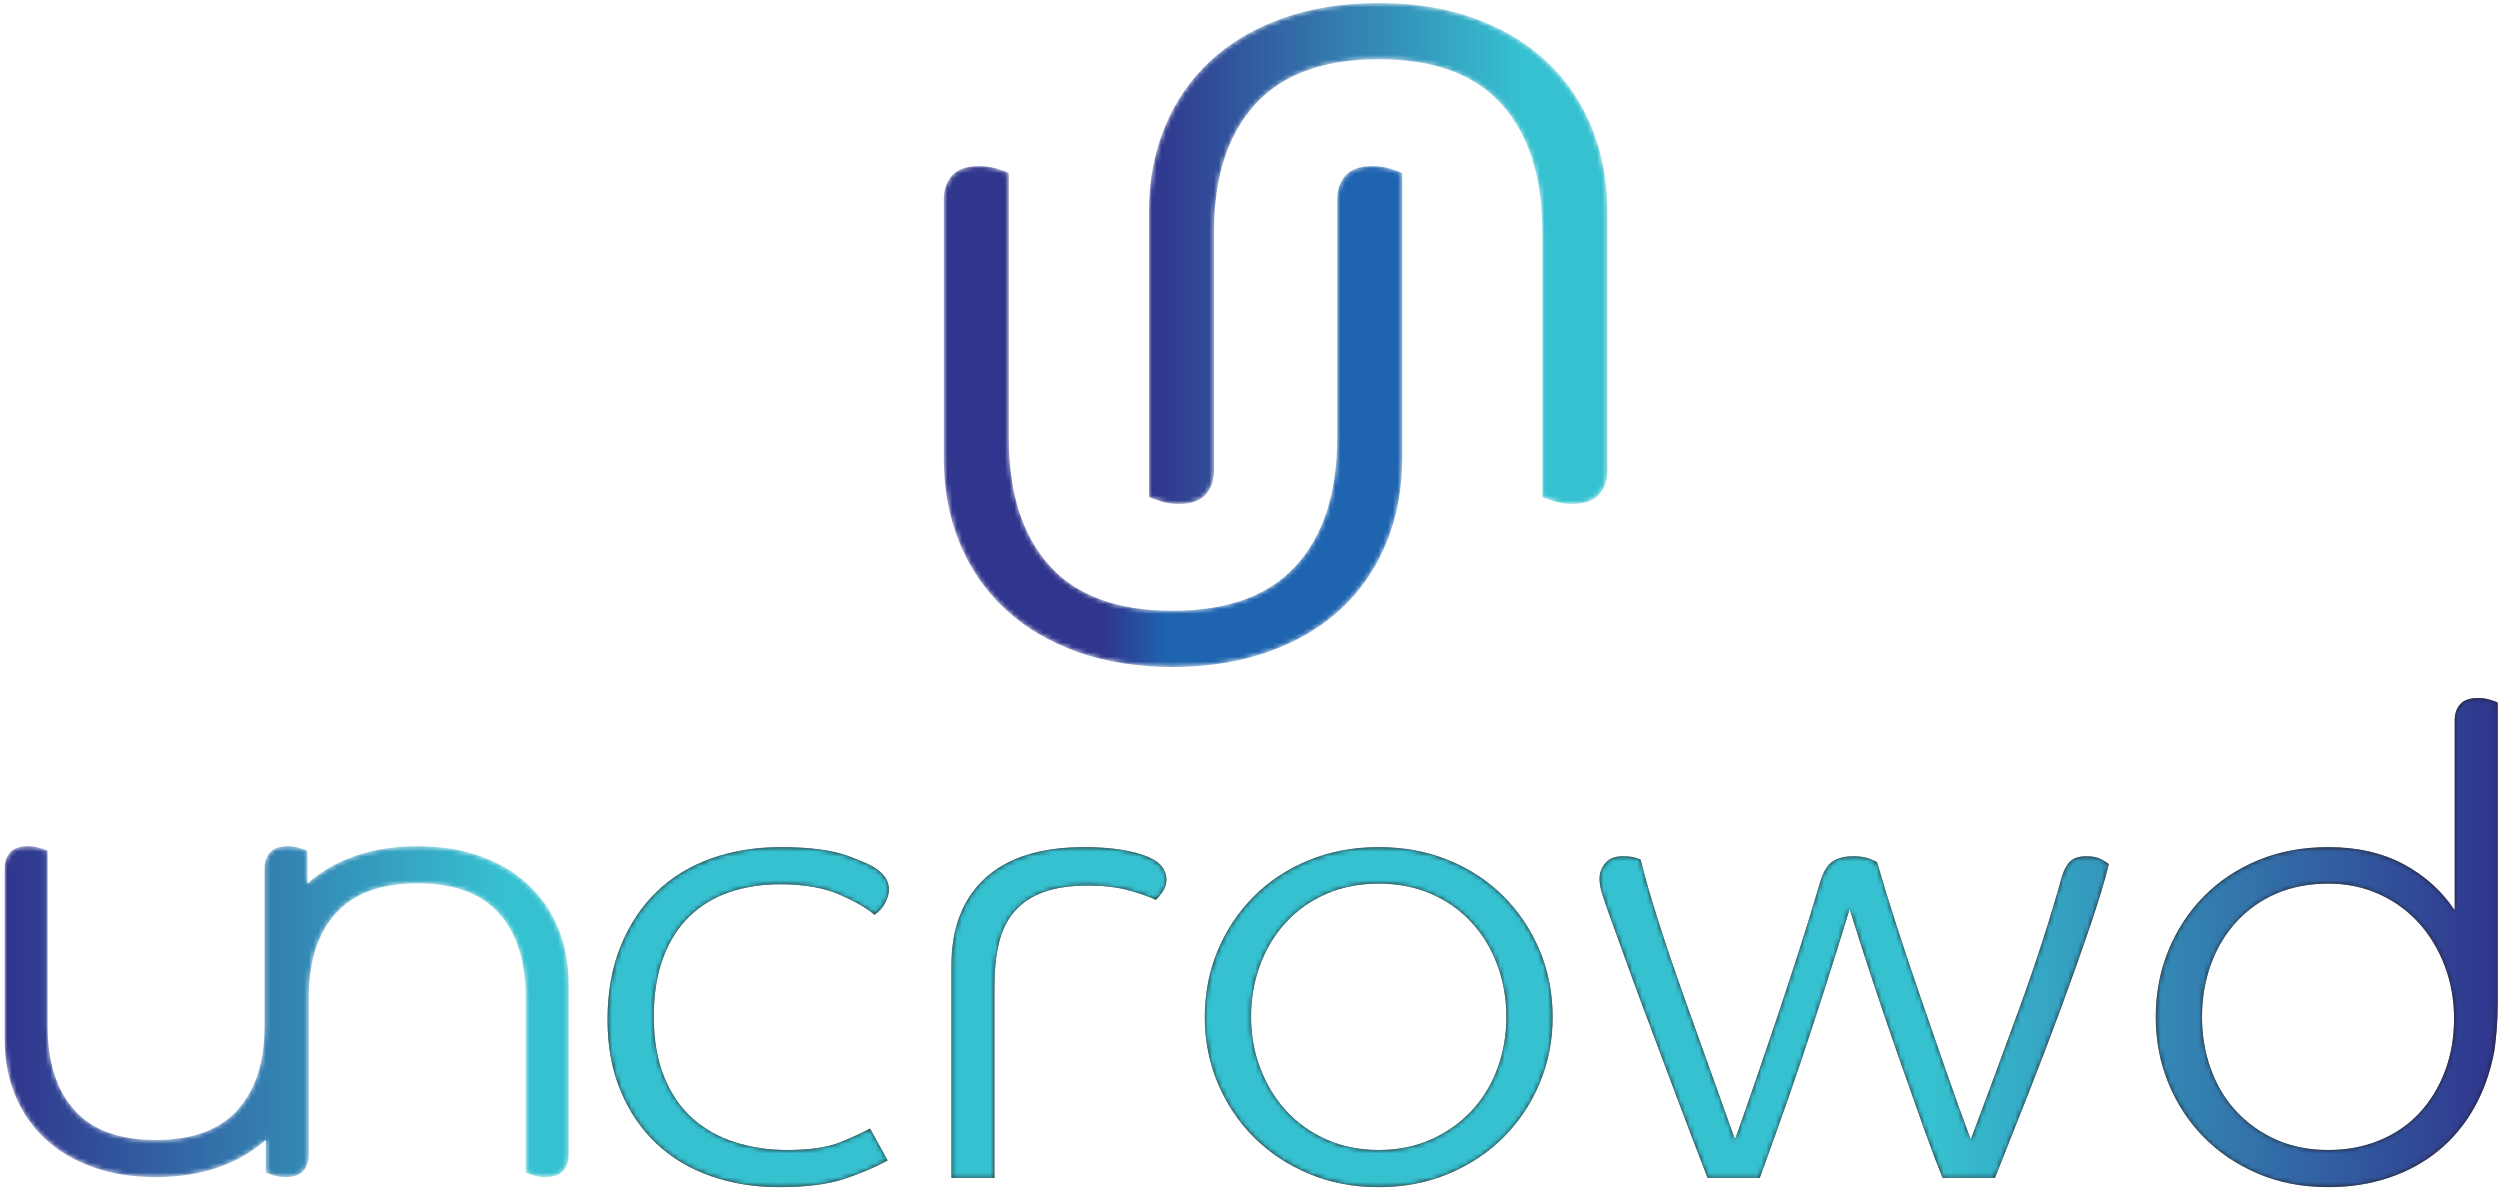 <?xml version="1.0" encoding="UTF-8"?>
<svg width="522px" height="248px" viewBox="0 0 522 248" version="1.1" xmlns="http://www.w3.org/2000/svg" xmlns:xlink="http://www.w3.org/1999/xlink">
    <!-- Generator: Sketch 56.3 (81716) - https://sketch.com -->
    <title>Uncrowd_logo_fullcolor</title>
    <desc>Created with Sketch.</desc>
    <defs>
        <path d="M84.619,105.035 C83.451,103.723 82.867,102.043 82.867,99.987 L82.867,99.987 L82.867,50.168 C82.867,38.773 80.016,29.917 74.323,23.608 L74.323,23.608 C68.629,17.293 60.013,14.139 48.488,14.139 L48.488,14.139 C36.957,14.139 28.379,17.293 22.755,23.608 L22.755,23.608 C17.125,29.917 14.315,38.773 14.315,50.168 L14.315,50.168 L14.315,105.544 C13.763,105.819 12.904,106.128 11.739,106.472 L11.739,106.472 C10.573,106.813 9.373,106.987 8.136,106.987 L8.136,106.987 C5.528,106.987 3.64,106.333 2.475,105.035 L2.475,105.035 C1.309,103.723 0.725,102.043 0.725,99.987 L0.725,99.987 L0.725,46.048 C0.725,39.592 1.821,33.696 4.019,28.341 L4.019,28.341 C6.211,22.987 9.373,18.389 13.491,14.547 L13.491,14.547 C17.605,10.707 22.616,7.72 28.517,5.589 L28.517,5.589 C34.419,3.467 41.077,2.4 48.488,2.4 L48.488,2.4 C55.899,2.4 62.589,3.467 68.56,5.589 L68.56,5.589 C74.531,7.72 79.576,10.707 83.691,14.547 L83.691,14.547 C87.811,18.389 90.965,22.987 93.16,28.341 L93.16,28.341 C95.357,33.696 96.456,39.592 96.456,46.048 L96.456,46.048 L96.456,105.544 C95.907,105.819 95.048,106.128 93.88,106.472 L93.88,106.472 C92.715,106.813 91.517,106.987 90.28,106.987 L90.28,106.987 C87.672,106.987 85.787,106.333 84.619,105.035" id="path-1"></path>
        <linearGradient x1="100.001%" y1="50.002%" x2="-0.001%" y2="50.002%" id="linearGradient-3">
            <stop stop-color="#1E64AF" offset="0%"></stop>
            <stop stop-color="#1E64AF" offset="51.174%"></stop>
            <stop stop-color="#30358D" offset="65.162%"></stop>
            <stop stop-color="#30358D" offset="100%"></stop>
        </linearGradient>
        <path d="M28.795,103.176 C22.824,101.045 17.779,98.064 13.661,94.219 L13.661,94.219 C9.544,90.379 6.389,85.779 4.195,80.424 L4.195,80.424 C1.997,75.072 0.896,69.171 0.896,62.717 L0.896,62.717 L0.896,3.221 C1.445,2.949 2.304,2.637 3.475,2.293 L3.475,2.293 C4.64,1.949 5.837,1.779 7.075,1.779 L7.075,1.779 C9.68,1.779 11.568,2.432 12.736,3.731 L12.736,3.731 C13.901,5.043 14.485,6.723 14.485,8.779 L14.485,8.779 L14.485,58.6 C14.485,69.992 17.339,78.845 23.029,85.157 L23.029,85.157 C28.725,91.472 37.341,94.627 48.864,94.627 L48.864,94.627 C60.397,94.627 68.973,91.472 74.6,85.157 L74.6,85.157 C80.229,78.845 83.04,69.992 83.04,58.6 L83.04,58.6 L83.04,3.221 C83.592,2.949 84.451,2.637 85.616,2.293 L85.616,2.293 C86.781,1.949 87.984,1.779 89.221,1.779 L89.221,1.779 C91.829,1.779 93.717,2.432 94.88,3.731 L94.88,3.731 C96.045,5.043 96.629,6.723 96.629,8.779 L96.629,8.779 L96.629,62.717 C96.629,69.171 95.536,75.072 93.336,80.424 L93.336,80.424 C91.141,85.779 87.984,90.379 83.867,94.219 L83.867,94.219 C79.749,98.064 74.739,101.045 68.837,103.176 L68.837,103.176 C62.936,105.299 56.277,106.365 48.864,106.365 L48.864,106.365 C41.453,106.365 34.765,105.299 28.795,103.176" id="path-4"></path>
        <linearGradient x1="100.001%" y1="49.999%" x2="0.002%" y2="49.999%" id="linearGradient-6">
            <stop stop-color="#36C1D0" offset="0%"></stop>
            <stop stop-color="#36C1D0" offset="18.632%"></stop>
            <stop stop-color="#30358D" offset="100%"></stop>
        </linearGradient>
        <polygon id="path-7" points="0 384 768 384 768 0 0 0"></polygon>
        <path d="M24.144,69.072 C19.701,67.485 15.893,65.152 12.72,62.067 L12.72,62.067 C9.544,58.984 7.053,55.203 5.243,50.715 L5.243,50.715 C3.424,46.224 2.52,41.125 2.52,35.411 L2.52,35.411 C2.52,29.88 3.424,24.939 5.243,20.589 L5.243,20.589 C7.053,16.237 9.544,12.565 12.72,9.573 L12.72,9.573 C15.893,6.579 19.677,4.312 24.077,2.773 L24.077,2.773 C28.472,1.232 33.208,0.459 38.288,0.459 L38.288,0.459 C43.912,0.459 48.443,1.029 51.888,2.163 L51.888,2.163 C55.333,3.293 58.371,4.584 61,6.037 L61,6.037 L57.328,12.699 C55.877,11.885 53.813,10.931 51.139,9.843 L51.139,9.843 C48.467,8.757 44.725,8.213 39.92,8.213 L39.92,8.213 C36.112,8.213 32.509,8.757 29.107,9.843 L29.107,9.843 C25.709,10.931 22.763,12.587 20.272,14.808 L20.272,14.808 C17.773,17.029 15.803,19.909 14.352,23.445 L14.352,23.445 C12.904,26.981 12.176,31.195 12.176,36.093 L12.176,36.093 C12.176,40.803 12.832,44.907 14.152,48.4 L14.152,48.4 C15.461,51.888 17.296,54.768 19.659,57.037 L19.659,57.037 C22.016,59.304 24.803,60.981 28.021,62.067 L28.021,62.067 C31.24,63.155 34.752,63.699 38.56,63.699 L38.56,63.699 C43.547,63.699 47.693,62.976 51.005,61.523 L51.005,61.523 C54.315,60.072 56.739,58.669 58.28,57.307 L58.28,57.307 C59.277,58.032 60.024,58.893 60.525,59.893 L60.525,59.893 C61.021,60.888 61.272,61.752 61.272,62.475 L61.272,62.475 C61.272,63.475 61.048,64.312 60.592,64.992 L60.592,64.992 C60.136,65.672 59.595,66.237 58.957,66.693 L58.957,66.693 C58.144,67.416 56.059,68.395 52.704,69.619 L52.704,69.619 C49.349,70.843 44.68,71.453 38.696,71.453 L38.696,71.453 C33.437,71.453 28.584,70.659 24.144,69.072" id="path-9"></path>
        <linearGradient x1="-0.001%" y1="71.935%" x2="671.754%" y2="71.935%" id="linearGradient-11">
            <stop stop-color="#36C1D0" offset="0%"></stop>
            <stop stop-color="#36C1D0" offset="70.172%"></stop>
            <stop stop-color="#30358D" offset="100%"></stop>
        </linearGradient>
        <path d="M9.4,64.992 C4.683,60.685 2.325,54.589 2.325,46.701 L2.325,46.701 L2.325,2.365 L11.304,2.365 L11.304,42.483 C11.304,45.84 11.619,48.832 12.256,51.459 L12.256,51.459 C12.885,54.088 13.976,56.288 15.52,58.056 L15.52,58.056 C17.059,59.827 19.077,61.16 21.571,62.067 L21.571,62.067 C24.061,62.976 27.168,63.429 30.885,63.429 L30.885,63.429 C34.059,63.429 36.824,63.109 39.181,62.475 L39.181,62.475 C41.539,61.843 43.488,61.16 45.029,60.437 L45.029,60.437 C45.483,60.888 45.96,61.477 46.459,62.205 L46.459,62.205 C46.957,62.928 47.205,63.744 47.205,64.653 L47.205,64.653 C47.205,67.008 45.573,68.733 42.312,69.819 L42.312,69.819 C39.045,70.909 34.968,71.453 30.072,71.453 L30.072,71.453 C21.005,71.453 14.109,69.296 9.4,64.992" id="path-12"></path>
        <linearGradient x1="-159.995%" y1="71.16%" x2="719.393%" y2="71.16%" id="linearGradient-14">
            <stop stop-color="#36C1D0" offset="0%"></stop>
            <stop stop-color="#36C1D0" offset="70.172%"></stop>
            <stop stop-color="#30358D" offset="100%"></stop>
        </linearGradient>
        <path d="M23.656,68.733 C19.213,66.915 15.384,64.4 12.165,61.184 L12.165,61.184 C8.947,57.965 6.432,54.203 4.616,49.896 L4.616,49.896 C2.803,45.589 1.899,40.944 1.899,35.955 L1.899,35.955 C1.899,31.059 2.803,26.459 4.616,22.152 L4.616,22.152 C6.432,17.845 8.947,14.08 12.165,10.864 L12.165,10.864 C15.384,7.645 19.213,5.107 23.656,3.245 L23.656,3.245 C28.101,1.392 32.952,0.459 38.211,0.459 L38.211,0.459 C43.469,0.459 48.32,1.392 52.76,3.245 L52.76,3.245 C57.203,5.107 61.035,7.645 64.256,10.864 L64.256,10.864 C67.472,14.08 69.989,17.845 71.803,22.152 L71.803,22.152 C73.616,26.459 74.523,31.059 74.523,35.955 L74.523,35.955 C74.523,40.944 73.616,45.589 71.803,49.896 L71.803,49.896 C69.989,54.203 67.472,57.965 64.256,61.184 L64.256,61.184 C61.035,64.4 57.203,66.915 52.76,68.733 L52.76,68.733 C48.32,70.544 43.469,71.453 38.211,71.453 L38.211,71.453 C32.952,71.453 28.101,70.544 23.656,68.733 M27.328,10.389 C24.067,11.837 21.277,13.808 18.968,16.304 L18.968,16.304 C16.656,18.795 14.84,21.744 13.528,25.147 L13.528,25.147 C12.208,28.544 11.552,32.149 11.552,35.955 L11.552,35.955 C11.552,39.853 12.187,43.507 13.456,46.904 L13.456,46.904 C14.728,50.307 16.541,53.275 18.899,55.813 L18.899,55.813 C21.253,58.347 24.067,60.323 27.328,61.728 L27.328,61.728 C30.595,63.133 34.219,63.837 38.211,63.837 L38.211,63.837 C42.2,63.837 45.827,63.133 49.088,61.728 L49.088,61.728 C52.355,60.323 55.163,58.347 57.523,55.813 L57.523,55.813 C59.88,53.275 61.691,50.307 62.96,46.904 L62.96,46.904 C64.232,43.507 64.867,39.853 64.867,35.955 L64.867,35.955 C64.867,32.149 64.232,28.544 62.96,25.147 L62.96,25.147 C61.691,21.744 59.88,18.795 57.523,16.304 L57.523,16.304 C55.163,13.808 52.355,11.837 49.088,10.389 L49.088,10.389 C45.827,8.936 42.2,8.213 38.211,8.213 L38.211,8.213 C34.219,8.213 30.595,8.936 27.328,10.389" id="path-15"></path>
        <linearGradient x1="-171.724%" y1="71.935%" x2="371.718%" y2="71.935%" id="linearGradient-17">
            <stop stop-color="#36C1D0" offset="0%"></stop>
            <stop stop-color="#36C1D0" offset="70.172%"></stop>
            <stop stop-color="#30358D" offset="100%"></stop>
        </linearGradient>
        <path d="M99.976,68.528 C99.245,67.848 98.659,66.781 98.205,65.333 L98.205,65.333 C95.76,56.536 92.835,47.469 89.435,38.133 L89.435,38.133 C86.037,28.795 82.611,19.544 79.165,10.389 L79.165,10.389 C77.536,14.739 75.835,19.453 74.067,24.533 L74.067,24.533 C72.299,29.611 70.531,34.707 68.76,39.835 L68.76,39.835 C66.995,44.952 65.317,49.965 63.731,54.859 L63.731,54.859 C62.141,59.757 60.76,64.245 59.581,68.325 L59.581,68.325 C59.312,68.504 58.744,68.752 57.883,69.072 L57.883,69.072 C57.021,69.387 55.955,69.549 54.685,69.549 L54.685,69.549 C52.869,69.549 51.424,69.184 50.333,68.461 L50.333,68.461 C49.245,67.733 48.384,66.328 47.752,64.245 L47.752,64.245 C46.12,58.712 44.531,53.568 42.989,48.808 L42.989,48.808 C41.445,44.048 39.952,39.512 38.501,35.211 L38.501,35.211 C37.051,30.901 35.624,26.709 34.219,22.629 L34.219,22.629 C32.811,18.549 31.384,14.469 29.933,10.389 L29.933,10.389 C28.392,14.739 26.691,19.499 24.835,24.669 L24.835,24.669 C22.976,29.835 21.117,35.027 19.259,40.24 L19.259,40.24 C17.397,45.453 15.675,50.528 14.088,55.469 L14.088,55.469 C12.504,60.413 11.208,64.877 10.216,68.869 L10.216,68.869 C10.032,68.957 9.621,69.093 8.992,69.275 L8.992,69.275 C8.355,69.459 7.536,69.549 6.544,69.549 L6.544,69.549 C4.909,69.549 3.685,69.072 2.872,68.12 L2.872,68.12 C2.053,67.171 1.648,66.056 1.648,64.789 L1.648,64.789 C1.648,63.88 1.848,62.795 2.259,61.523 L2.259,61.523 C2.664,60.253 3.051,59.123 3.413,58.125 L3.413,58.125 C3.685,57.397 4.501,55.131 5.864,51.325 L5.864,51.325 C7.221,47.517 8.901,42.939 10.893,37.587 L10.893,37.587 C12.885,32.235 15.064,26.437 17.421,20.181 L17.421,20.181 C19.776,13.923 22.045,7.984 24.221,2.365 L24.221,2.365 L35.104,2.365 C36.005,4.899 37.229,8.304 38.776,12.565 L38.776,12.565 C40.315,16.824 41.947,21.517 43.672,26.64 L43.672,26.64 C45.392,31.763 47.136,37.088 48.907,42.621 L48.907,42.621 C50.672,48.149 52.325,53.453 53.872,58.533 L53.872,58.533 C55.411,53.544 57.112,48.267 58.968,42.688 L58.968,42.688 C60.827,37.112 62.664,31.739 64.477,26.571 L64.477,26.571 C66.291,21.405 67.968,16.667 69.509,12.36 L69.509,12.36 C71.051,8.051 72.317,4.723 73.317,2.365 L73.317,2.365 L84.2,2.365 C86.376,7.803 88.685,13.632 91.133,19.843 L91.133,19.843 C93.581,26.048 95.915,32.168 98.136,38.2 L98.136,38.2 C100.357,44.229 102.355,49.848 104.12,55.064 L104.12,55.064 C105.888,60.275 107.181,64.56 107.997,67.917 L107.997,67.917 C107.816,68.096 107.32,68.413 106.501,68.869 L106.501,68.869 C105.685,69.32 104.64,69.549 103.373,69.549 L103.373,69.549 C101.832,69.549 100.701,69.208 99.976,68.528" id="path-18"></path>
        <linearGradient x1="-194.762%" y1="73.177%" x2="176.344%" y2="73.177%" id="linearGradient-20">
            <stop stop-color="#36C1D0" offset="0%"></stop>
            <stop stop-color="#36C1D0" offset="70.172%"></stop>
            <stop stop-color="#30358D" offset="100%"></stop>
        </linearGradient>
        <path d="M64.035,101.307 C63.267,100.443 62.88,99.333 62.88,97.971 L62.88,97.971 L62.88,58.261 C60.16,62.341 56.576,65.557 52.136,67.917 L52.136,67.917 C47.691,70.275 42.48,71.453 36.496,71.453 L36.496,71.453 C31.144,71.453 26.272,70.544 21.877,68.733 L21.877,68.733 C17.477,66.915 13.691,64.4 10.52,61.184 L10.52,61.184 C7.347,57.965 4.875,54.203 3.107,49.896 L3.107,49.896 C1.341,45.589 0.456,40.944 0.456,35.955 L0.456,35.955 C0.456,31.059 1.341,26.459 3.107,22.152 L3.107,22.152 C4.875,17.845 7.347,14.08 10.52,10.864 L10.52,10.864 C13.691,7.645 17.477,5.107 21.877,3.245 L21.877,3.245 C26.272,1.392 31.144,0.459 36.496,0.459 L36.496,0.459 C41.027,0.459 45.243,1.12 49.144,2.432 L49.144,2.432 C53.043,3.744 56.488,5.627 59.48,8.075 L59.48,8.075 C62.475,10.523 64.965,13.515 66.96,17.051 L66.96,17.051 C68.952,20.589 70.36,24.579 71.176,29.019 L71.176,29.019 C71.355,30.291 71.515,31.763 71.653,33.44 L71.653,33.44 C71.787,35.117 71.856,37.043 71.856,39.221 L71.856,39.221 L71.856,101.645 C71.491,101.827 70.925,102.027 70.155,102.259 L70.155,102.259 C69.384,102.48 68.595,102.597 67.776,102.597 L67.776,102.597 C66.053,102.597 64.805,102.165 64.035,101.307 M25.549,10.389 C22.325,11.837 19.563,13.808 17.251,16.304 L17.251,16.304 C14.939,18.795 13.171,21.744 11.947,25.147 L11.947,25.147 C10.723,28.544 10.109,32.149 10.109,35.955 L10.109,35.955 C10.109,39.853 10.723,43.507 11.947,46.904 L11.947,46.904 C13.171,50.307 14.939,53.275 17.251,55.813 L17.251,55.813 C19.563,58.347 22.325,60.323 25.549,61.728 L25.549,61.728 C28.765,63.133 32.416,63.837 36.496,63.837 L36.496,63.837 C40.304,63.837 43.816,63.109 47.035,61.661 L47.035,61.661 C50.256,60.208 53.019,58.213 55.331,55.677 L55.331,55.677 C57.645,53.136 59.456,50.144 60.771,46.701 L60.771,46.701 C62.085,43.251 62.744,39.579 62.744,35.685 L62.744,35.685 C62.744,31.693 62.109,28.021 60.84,24.669 L60.84,24.669 C59.571,21.315 57.8,18.411 55.536,15.963 L55.536,15.963 C53.267,13.515 50.504,11.613 47.237,10.251 L47.237,10.251 C43.973,8.893 40.392,8.213 36.496,8.213 L36.496,8.213 C32.416,8.213 28.765,8.936 25.549,10.389" id="path-21"></path>
        <linearGradient x1="-452.759%" y1="50%" x2="99.999%" y2="50%" id="linearGradient-23">
            <stop stop-color="#36C1D0" offset="0%"></stop>
            <stop stop-color="#36C1D0" offset="70.172%"></stop>
            <stop stop-color="#30358D" offset="100%"></stop>
        </linearGradient>
        <path d="M74.928,69.533 C71.109,68.171 67.875,66.267 65.205,63.843 L65.205,63.843 L65.205,70.688 C64.843,70.867 64.277,71.072 63.507,71.299 L63.507,71.299 C62.736,71.525 61.944,71.643 61.125,71.643 L61.125,71.643 C59.405,71.643 58.157,71.211 57.387,70.347 L57.387,70.347 C56.616,69.483 56.229,68.376 56.229,67.016 L56.229,67.016 L56.229,34.104 C56.229,26.579 54.349,20.731 50.589,16.56 L50.589,16.56 C46.824,12.387 41.133,10.304 33.52,10.304 L33.52,10.304 C25.901,10.304 20.235,12.387 16.52,16.56 L16.52,16.56 C12.8,20.731 10.944,26.579 10.944,34.104 L10.944,34.104 L10.944,70.688 C10.579,70.867 10.011,71.072 9.243,71.299 L9.243,71.299 C8.472,71.525 7.677,71.643 6.861,71.643 L6.861,71.643 C5.139,71.643 3.891,71.211 3.123,70.347 L3.123,70.347 C2.352,69.483 1.965,68.376 1.965,67.016 L1.965,67.016 L1.965,31.384 C1.965,27.12 2.691,23.224 4.141,19.688 L4.141,19.688 C5.592,16.152 7.677,13.112 10.4,10.576 L10.4,10.576 C13.12,8.037 16.429,6.067 20.325,4.659 L20.325,4.659 C24.227,3.256 28.624,2.552 33.52,2.552 L33.52,2.552 C38.416,2.552 42.835,3.256 46.779,4.659 L46.779,4.659 C50.597,6.021 53.832,7.923 56.501,10.347 L56.501,10.347 L56.501,3.504 C56.864,3.325 57.429,3.12 58.2,2.893 L58.2,2.893 C58.973,2.664 59.763,2.552 60.581,2.552 L60.581,2.552 C62.301,2.552 63.549,2.984 64.32,3.843 L64.32,3.843 C65.093,4.707 65.477,5.816 65.477,7.176 L65.477,7.176 L65.477,40.088 C65.477,47.616 67.363,53.464 71.12,57.632 L71.12,57.632 C74.883,61.803 80.573,63.888 88.189,63.888 L88.189,63.888 C95.805,63.888 101.472,61.803 105.187,57.632 L105.187,57.632 C108.907,53.464 110.763,47.616 110.763,40.088 L110.763,40.088 L110.763,3.504 C111.128,3.325 111.696,3.12 112.464,2.893 L112.464,2.893 C113.235,2.664 114.029,2.552 114.845,2.552 L114.845,2.552 C116.568,2.552 117.816,2.984 118.584,3.843 L118.584,3.843 C119.355,4.707 119.741,5.816 119.741,7.176 L119.741,7.176 L119.741,42.811 C119.741,47.072 119.016,50.968 117.568,54.504 L117.568,54.504 C116.115,58.04 114.029,61.083 111.309,63.619 L111.309,63.619 C108.589,66.155 105.28,68.128 101.381,69.533 L101.381,69.533 C97.485,70.939 93.085,71.643 88.189,71.643 L88.189,71.643 C83.293,71.643 78.875,70.939 74.928,69.533" id="path-24"></path>
        <linearGradient x1="100%" y1="49.998%" x2="0.001%" y2="49.998%" id="linearGradient-26">
            <stop stop-color="#36C1D0" offset="0%"></stop>
            <stop stop-color="#36C1D0" offset="11.421%"></stop>
            <stop stop-color="#30358D" offset="100%"></stop>
        </linearGradient>
    </defs>
    <g id="Page-1" stroke="none" stroke-width="1" fill="none" fill-rule="evenodd">
        <g id="Uncrowd_logo_fullcolor" transform="translate(-113, -53)">
            <g id="g10" transform="translate(384, 192) scale(-1, 1) rotate(-180) translate(-384, -192) translate(0, 0)">
                <g id="g12" transform="translate(309.333, 189.333)">
                    <g id="g14-Clipped">
                        <mask id="mask-2" fill="white">
                            <use xlink:href="#path-1"></use>
                        </mask>
                        <g id="path16"></g>
                        <g id="g14" mask="url(#mask-2)" fill="url(#linearGradient-3)" fill-rule="nonzero">
                            <g id="g20">
                                <g id="g22">
                                    <path d="M84.619,105.035 C83.451,103.723 82.867,102.043 82.867,99.987 L82.867,99.987 L82.867,50.168 C82.867,38.773 80.016,29.917 74.323,23.608 L74.323,23.608 C68.629,17.293 60.013,14.139 48.488,14.139 L48.488,14.139 C36.957,14.139 28.379,17.293 22.755,23.608 L22.755,23.608 C17.125,29.917 14.315,38.773 14.315,50.168 L14.315,50.168 L14.315,105.544 C13.763,105.819 12.904,106.128 11.739,106.472 L11.739,106.472 C10.573,106.813 9.373,106.987 8.136,106.987 L8.136,106.987 C5.528,106.987 3.64,106.333 2.475,105.035 L2.475,105.035 C1.309,103.723 0.725,102.043 0.725,99.987 L0.725,99.987 L0.725,46.048 C0.725,39.592 1.821,33.696 4.019,28.341 L4.019,28.341 C6.211,22.987 9.373,18.389 13.491,14.547 L13.491,14.547 C17.605,10.707 22.616,7.72 28.517,5.589 L28.517,5.589 C34.419,3.467 41.077,2.4 48.488,2.4 L48.488,2.4 C55.899,2.4 62.589,3.467 68.56,5.589 L68.56,5.589 C74.531,7.72 79.576,10.707 83.691,14.547 L83.691,14.547 C87.811,18.389 90.965,22.987 93.16,28.341 L93.16,28.341 C95.357,33.696 96.456,39.592 96.456,46.048 L96.456,46.048 L96.456,105.544 C95.907,105.819 95.048,106.128 93.88,106.472 L93.88,106.472 C92.715,106.813 91.517,106.987 90.28,106.987 L90.28,106.987 C87.672,106.987 85.787,106.333 84.619,105.035" id="path34"></path>
                                </g>
                            </g>
                        </g>
                    </g>
                </g>
                <g id="g36" transform="translate(352, 224)">
                    <g id="g38-Clipped">
                        <mask id="mask-5" fill="white">
                            <use xlink:href="#path-4"></use>
                        </mask>
                        <g id="path40"></g>
                        <g id="g38" mask="url(#mask-5)" fill="url(#linearGradient-6)" fill-rule="nonzero">
                            <g id="g44">
                                <g id="g46">
                                    <path d="M28.795,103.176 C22.824,101.045 17.779,98.064 13.661,94.219 L13.661,94.219 C9.544,90.379 6.389,85.779 4.195,80.424 L4.195,80.424 C1.997,75.072 0.896,69.171 0.896,62.717 L0.896,62.717 L0.896,3.221 C1.445,2.949 2.304,2.637 3.475,2.293 L3.475,2.293 C4.64,1.949 5.837,1.779 7.075,1.779 L7.075,1.779 C9.68,1.779 11.568,2.432 12.736,3.731 L12.736,3.731 C13.901,5.043 14.485,6.723 14.485,8.779 L14.485,8.779 L14.485,58.6 C14.485,69.992 17.339,78.845 23.029,85.157 L23.029,85.157 C28.725,91.472 37.341,94.627 48.864,94.627 L48.864,94.627 C60.397,94.627 68.973,91.472 74.6,85.157 L74.6,85.157 C80.229,78.845 83.04,69.992 83.04,58.6 L83.04,58.6 L83.04,3.221 C83.592,2.949 84.451,2.637 85.616,2.293 L85.616,2.293 C86.781,1.949 87.984,1.779 89.221,1.779 L89.221,1.779 C91.829,1.779 93.717,2.432 94.88,3.731 L94.88,3.731 C96.045,5.043 96.629,6.723 96.629,8.779 L96.629,8.779 L96.629,62.717 C96.629,69.171 95.536,75.072 93.336,80.424 L93.336,80.424 C91.141,85.779 87.984,90.379 83.867,94.219 L83.867,94.219 C79.749,98.064 74.739,101.045 68.837,103.176 L68.837,103.176 C62.936,105.299 56.277,106.365 48.864,106.365 L48.864,106.365 C41.453,106.365 34.765,105.299 28.795,103.176" id="path56"></path>
                                </g>
                            </g>
                        </g>
                    </g>
                </g>
                <g id="g58">
                    <g id="g60-Clipped">
                        <mask id="mask-8" fill="white">
                            <use xlink:href="#path-7"></use>
                        </mask>
                        <g id="path62"></g>
                        <g id="g60" mask="url(#mask-8)">
                            <g transform="translate(237.333, 80)">
                                <g id="g66" transform="translate(1.228, 2.367)">
                                    <path d="M37.333,64 C33.523,64 30.011,63.456 26.792,62.368 C23.573,61.28 20.787,59.603 18.429,57.336 C16.069,55.067 14.235,52.189 12.923,48.701 C11.605,45.208 10.947,41.104 10.947,36.392 C10.947,31.496 11.675,27.28 13.125,23.744 C14.573,20.208 16.547,17.328 19.043,15.107 C21.533,12.885 24.483,11.232 27.88,10.144 C31.28,9.056 34.885,8.512 38.693,8.512 C43.499,8.512 47.237,9.056 49.912,10.144 C52.587,11.232 54.648,12.184 56.101,13 L59.773,6.336 C57.144,4.885 54.104,3.595 50.661,2.461 C47.213,1.328 42.683,0.76 37.059,0.76 C31.981,0.76 27.245,1.531 22.848,3.072 C18.451,4.611 14.664,6.88 11.493,9.872 C8.317,12.864 5.827,16.536 4.013,20.888 C2.197,25.24 1.291,30.179 1.291,35.712 C1.291,41.424 2.197,46.523 4.013,51.013 C5.827,55.499 8.317,59.283 11.493,62.368 C14.664,65.451 18.475,67.784 22.917,69.373 C27.357,70.957 32.208,71.752 37.469,71.752 C43.453,71.752 48.123,71.141 51.477,69.917 C54.832,68.693 56.917,67.717 57.731,66.992 C58.368,66.536 58.909,65.971 59.365,65.291 C59.819,64.611 60.045,63.773 60.045,62.776 C60.045,62.051 59.795,61.187 59.296,60.192 C58.797,59.192 58.051,58.333 57.053,57.608 C55.509,58.968 53.085,60.373 49.776,61.824 C46.467,63.275 42.317,64 37.333,64" id="path68" fill="#231F20" fill-rule="nonzero"></path>
                                </g>
                                <g id="g70" transform="translate(73.874, 3.32)">
                                    <path d="M45.333,64 C45.333,63.091 45.083,62.277 44.587,61.552 C44.085,60.824 43.611,60.235 43.157,59.784 C41.613,60.507 39.667,61.187 37.309,61.824 C34.949,62.456 32.184,62.776 29.013,62.776 C25.293,62.776 22.189,62.32 19.699,61.413 C17.203,60.507 15.184,59.171 13.645,57.403 C12.101,55.635 11.013,53.435 10.381,50.808 C9.744,48.176 9.429,45.184 9.429,41.832 L9.429,1.712 L0.453,1.712 L0.453,46.048 C0.453,53.936 2.811,60.032 7.525,64.339 C12.237,68.643 19.131,70.8 28.197,70.8 C33.093,70.8 37.171,70.256 40.437,69.165 C43.701,68.077 45.333,66.357 45.333,64" id="path72" fill="#231F20" fill-rule="nonzero"></path>
                                </g>
                                <g id="g74" transform="translate(126.199, 1.289)">
                                    <path d="M64,37.333 C64,41.232 63.365,44.883 62.096,48.28 C60.827,51.683 59.013,54.651 56.656,57.189 C54.296,59.725 51.491,61.701 48.224,63.107 C44.96,64.509 41.333,65.213 37.344,65.213 C33.355,65.213 29.728,64.509 26.464,63.107 C23.2,61.701 20.389,59.725 18.032,57.189 C15.675,54.651 13.861,51.683 12.592,48.28 C11.32,44.883 10.688,41.232 10.688,37.333 C10.688,33.525 11.344,29.923 12.661,26.523 C13.973,23.123 15.789,20.173 18.101,17.683 C20.411,15.187 23.2,13.216 26.464,11.765 C29.728,10.315 33.355,9.592 37.344,9.592 C41.333,9.592 44.96,10.315 48.224,11.765 C51.491,13.216 54.296,15.187 56.656,17.683 C59.013,20.173 60.827,23.123 62.096,26.523 C63.365,29.923 64,33.525 64,37.333 M73.656,37.333 C73.656,32.437 72.749,27.835 70.939,23.531 C69.123,19.224 66.608,15.459 63.389,12.243 C60.168,9.024 56.339,6.485 51.896,4.624 C47.453,2.768 42.603,1.837 37.344,1.837 C32.085,1.837 27.235,2.768 22.792,4.624 C18.349,6.485 14.517,9.024 11.299,12.243 C8.08,15.459 5.565,19.224 3.752,23.531 C1.939,27.835 1.032,32.437 1.032,37.333 C1.032,42.32 1.939,46.965 3.752,51.275 C5.565,55.581 8.08,59.344 11.299,62.563 C14.517,65.779 18.349,68.293 22.792,70.109 C27.235,71.923 32.085,72.832 37.344,72.832 C42.603,72.832 47.453,71.923 51.896,70.109 C56.339,68.293 60.168,65.779 63.389,62.563 C66.608,59.344 69.123,55.581 70.939,51.275 C72.749,46.965 73.656,42.32 73.656,37.333" id="path76" fill="#231F20" fill-rule="nonzero"></path>
                                </g>
                                <g id="g78" transform="translate(208.6, 2.388)">
                                    <path d="M29.333,10.667 C30.784,14.747 32.211,18.829 33.616,22.907 C35.024,26.987 36.451,31.179 37.901,35.488 C39.352,39.792 40.845,44.328 42.389,49.085 C43.931,53.845 45.517,58.992 47.152,64.523 C47.784,66.608 48.645,68.013 49.733,68.739 C50.824,69.464 52.272,69.829 54.085,69.829 C55.355,69.829 56.419,69.667 57.28,69.352 C58.144,69.032 58.712,68.784 58.981,68.605 C60.16,64.523 61.541,60.037 63.131,55.139 C64.717,50.243 66.392,45.232 68.163,40.112 C69.931,34.987 71.699,29.888 73.467,24.813 C75.235,19.731 76.936,15.019 78.565,10.667 C82.011,19.824 85.435,29.072 88.832,38.411 C92.235,47.747 95.16,56.816 97.608,65.611 C98.056,67.059 98.645,68.128 99.376,68.808 C100.099,69.488 101.232,69.829 102.773,69.829 C104.043,69.829 105.085,69.6 105.901,69.149 C106.72,68.693 107.216,68.376 107.397,68.195 C106.581,64.84 105.288,60.555 103.52,55.344 C101.752,50.128 99.757,44.507 97.536,38.48 C95.315,32.448 92.981,26.328 90.533,20.12 C88.085,13.909 85.773,8.083 83.6,2.643 L72.72,2.643 C71.72,5 70.451,8.331 68.909,12.637 C67.368,16.944 65.691,21.683 63.877,26.851 C62.061,32.019 60.227,37.389 58.371,42.965 C56.509,48.544 54.811,53.824 53.272,58.813 C51.725,53.731 50.072,48.429 48.304,42.899 C46.536,37.368 44.792,32.043 43.069,26.92 C41.347,21.797 39.715,17.104 38.173,12.843 C36.629,8.581 35.405,5.179 34.501,2.643 L23.621,2.643 C21.445,8.264 19.176,14.203 16.824,20.459 C14.464,26.717 12.285,32.515 10.293,37.867 C8.299,43.216 6.621,47.795 5.264,51.605 C3.901,55.411 3.085,57.677 2.813,58.403 C2.451,59.4 2.064,60.531 1.659,61.803 C1.251,63.072 1.048,64.16 1.048,65.067 C1.048,66.336 1.453,67.448 2.272,68.397 C3.085,69.352 4.309,69.829 5.944,69.829 C6.939,69.829 7.755,69.736 8.389,69.555 C9.024,69.373 9.432,69.237 9.613,69.149 C10.611,65.157 11.904,60.693 13.491,55.749 C15.075,50.808 16.8,45.731 18.659,40.517 C20.515,35.304 22.376,30.115 24.235,24.947 C26.091,19.779 27.792,15.019 29.333,10.667" id="path80" fill="#231F20" fill-rule="nonzero"></path>
                                </g>
                                <g id="g82" transform="translate(324.777, 1.289)">
                                    <path d="M10.667,37.333 C10.667,33.525 11.277,29.923 12.501,26.523 C13.725,23.123 15.496,20.173 17.808,17.683 C20.12,15.187 22.883,13.216 26.104,11.765 C29.32,10.315 32.971,9.592 37.053,9.592 C40.947,9.592 44.531,10.272 47.795,11.629 C51.059,12.989 53.824,14.893 56.091,17.341 C58.357,19.789 60.125,22.691 61.395,26.048 C62.664,29.397 63.299,33.069 63.299,37.061 C63.299,40.957 62.64,44.629 61.328,48.077 C60.013,51.523 58.2,54.515 55.888,57.056 C53.576,59.592 50.811,61.587 47.592,63.04 C44.373,64.488 40.859,65.213 37.053,65.213 C32.971,65.213 29.32,64.509 26.104,63.107 C22.883,61.701 20.12,59.725 17.808,57.189 C15.496,54.651 13.725,51.683 12.501,48.28 C11.277,44.883 10.667,41.232 10.667,37.333 L10.667,37.333 Z M63.435,99.349 C63.435,100.712 63.821,101.821 64.592,102.683 C65.363,103.541 66.611,103.973 68.331,103.973 C69.149,103.973 69.941,103.859 70.712,103.635 C71.483,103.405 72.048,103.203 72.411,103.024 L72.411,40.6 C72.411,38.421 72.344,36.496 72.208,34.819 C72.069,33.141 71.912,31.667 71.731,30.397 C70.917,25.955 69.507,21.965 67.515,18.429 C65.52,14.893 63.029,11.901 60.037,9.453 C57.045,7.005 53.597,5.123 49.701,3.811 C45.8,2.499 41.584,1.837 37.053,1.837 C31.701,1.837 26.829,2.768 22.432,4.624 C18.035,6.485 14.248,9.024 11.075,12.243 C7.901,15.459 5.432,19.224 3.664,23.531 C1.896,27.835 1.011,32.437 1.011,37.333 C1.011,42.32 1.896,46.965 3.664,51.275 C5.432,55.581 7.901,59.344 11.075,62.563 C14.248,65.779 18.035,68.293 22.432,70.109 C26.829,71.923 31.701,72.832 37.053,72.832 C43.037,72.832 48.248,71.651 52.693,69.293 C57.133,66.936 60.717,63.72 63.435,59.637 L63.435,99.349 Z" id="path84" fill="#231F20" fill-rule="nonzero"></path>
                                </g>
                            </g>
                        </g>
                    </g>
                </g>
                <g id="g86" transform="translate(237.333, 82.667)">
                    <g id="g88-Clipped">
                        <mask id="mask-10" fill="white">
                            <use xlink:href="#path-9"></use>
                        </mask>
                        <g id="path90"></g>
                        <g id="g88" mask="url(#mask-10)" fill="url(#linearGradient-11)" fill-rule="nonzero">
                            <g id="g94">
                                <g id="g96">
                                    <path d="M24.144,69.072 C19.701,67.485 15.893,65.152 12.72,62.067 L12.72,62.067 C9.544,58.984 7.053,55.203 5.243,50.715 L5.243,50.715 C3.424,46.224 2.52,41.125 2.52,35.411 L2.52,35.411 C2.52,29.88 3.424,24.939 5.243,20.589 L5.243,20.589 C7.053,16.237 9.544,12.565 12.72,9.573 L12.72,9.573 C15.893,6.579 19.677,4.312 24.077,2.773 L24.077,2.773 C28.472,1.232 33.208,0.459 38.288,0.459 L38.288,0.459 C43.912,0.459 48.443,1.029 51.888,2.163 L51.888,2.163 C55.333,3.293 58.371,4.584 61,6.037 L61,6.037 L57.328,12.699 C55.877,11.885 53.813,10.931 51.139,9.843 L51.139,9.843 C48.467,8.757 44.725,8.213 39.92,8.213 L39.92,8.213 C36.112,8.213 32.509,8.757 29.107,9.843 L29.107,9.843 C25.709,10.931 22.763,12.587 20.272,14.808 L20.272,14.808 C17.773,17.029 15.803,19.909 14.352,23.445 L14.352,23.445 C12.904,26.981 12.176,31.195 12.176,36.093 L12.176,36.093 C12.176,40.803 12.832,44.907 14.152,48.4 L14.152,48.4 C15.461,51.888 17.296,54.768 19.659,57.037 L19.659,57.037 C22.016,59.304 24.803,60.981 28.021,62.067 L28.021,62.067 C31.24,63.155 34.752,63.699 38.56,63.699 L38.56,63.699 C43.547,63.699 47.693,62.976 51.005,61.523 L51.005,61.523 C54.315,60.072 56.739,58.669 58.28,57.307 L58.28,57.307 C59.277,58.032 60.024,58.893 60.525,59.893 L60.525,59.893 C61.021,60.888 61.272,61.752 61.272,62.475 L61.272,62.475 C61.272,63.475 61.048,64.312 60.592,64.992 L60.592,64.992 C60.136,65.672 59.595,66.237 58.957,66.693 L58.957,66.693 C58.144,67.416 56.059,68.395 52.704,69.619 L52.704,69.619 C49.349,70.843 44.68,71.453 38.696,71.453 L38.696,71.453 C33.437,71.453 28.584,70.659 24.144,69.072" id="path106"></path>
                                </g>
                            </g>
                        </g>
                    </g>
                </g>
                <g id="g108" transform="translate(309.333, 82.667)">
                    <g id="g110-Clipped">
                        <mask id="mask-13" fill="white">
                            <use xlink:href="#path-12"></use>
                        </mask>
                        <g id="path112"></g>
                        <g id="g110" mask="url(#mask-13)" fill="url(#linearGradient-14)" fill-rule="nonzero">
                            <g id="g116">
                                <g id="g118">
                                    <path d="M9.4,64.992 C4.683,60.685 2.325,54.589 2.325,46.701 L2.325,46.701 L2.325,2.365 L11.304,2.365 L11.304,42.483 C11.304,45.84 11.619,48.832 12.256,51.459 L12.256,51.459 C12.885,54.088 13.976,56.288 15.52,58.056 L15.52,58.056 C17.059,59.827 19.077,61.16 21.571,62.067 L21.571,62.067 C24.061,62.976 27.168,63.429 30.885,63.429 L30.885,63.429 C34.059,63.429 36.824,63.109 39.181,62.475 L39.181,62.475 C41.539,61.843 43.488,61.16 45.029,60.437 L45.029,60.437 C45.483,60.888 45.96,61.477 46.459,62.205 L46.459,62.205 C46.957,62.928 47.205,63.744 47.205,64.653 L47.205,64.653 C47.205,67.008 45.573,68.733 42.312,69.819 L42.312,69.819 C39.045,70.909 34.968,71.453 30.072,71.453 L30.072,71.453 C21.005,71.453 14.109,69.296 9.4,64.992" id="path128"></path>
                                </g>
                            </g>
                        </g>
                    </g>
                </g>
                <g id="g130" transform="translate(362.667, 82.667)">
                    <g id="g132-Clipped">
                        <mask id="mask-16" fill="white">
                            <use xlink:href="#path-15"></use>
                        </mask>
                        <g id="path134"></g>
                        <g id="g132" mask="url(#mask-16)" fill="url(#linearGradient-17)" fill-rule="nonzero">
                            <g id="g138">
                                <g id="g140">
                                    <path d="M23.656,68.733 C19.213,66.915 15.384,64.4 12.165,61.184 L12.165,61.184 C8.947,57.965 6.432,54.203 4.616,49.896 L4.616,49.896 C2.803,45.589 1.899,40.944 1.899,35.955 L1.899,35.955 C1.899,31.059 2.803,26.459 4.616,22.152 L4.616,22.152 C6.432,17.845 8.947,14.08 12.165,10.864 L12.165,10.864 C15.384,7.645 19.213,5.107 23.656,3.245 L23.656,3.245 C28.101,1.392 32.952,0.459 38.211,0.459 L38.211,0.459 C43.469,0.459 48.32,1.392 52.76,3.245 L52.76,3.245 C57.203,5.107 61.035,7.645 64.256,10.864 L64.256,10.864 C67.472,14.08 69.989,17.845 71.803,22.152 L71.803,22.152 C73.616,26.459 74.523,31.059 74.523,35.955 L74.523,35.955 C74.523,40.944 73.616,45.589 71.803,49.896 L71.803,49.896 C69.989,54.203 67.472,57.965 64.256,61.184 L64.256,61.184 C61.035,64.4 57.203,66.915 52.76,68.733 L52.76,68.733 C48.32,70.544 43.469,71.453 38.211,71.453 L38.211,71.453 C32.952,71.453 28.101,70.544 23.656,68.733 M27.328,10.389 C24.067,11.837 21.277,13.808 18.968,16.304 L18.968,16.304 C16.656,18.795 14.84,21.744 13.528,25.147 L13.528,25.147 C12.208,28.544 11.552,32.149 11.552,35.955 L11.552,35.955 C11.552,39.853 12.187,43.507 13.456,46.904 L13.456,46.904 C14.728,50.307 16.541,53.275 18.899,55.813 L18.899,55.813 C21.253,58.347 24.067,60.323 27.328,61.728 L27.328,61.728 C30.595,63.133 34.219,63.837 38.211,63.837 L38.211,63.837 C42.2,63.837 45.827,63.133 49.088,61.728 L49.088,61.728 C52.355,60.323 55.163,58.347 57.523,55.813 L57.523,55.813 C59.88,53.275 61.691,50.307 62.96,46.904 L62.96,46.904 C64.232,43.507 64.867,39.853 64.867,35.955 L64.867,35.955 C64.867,32.149 64.232,28.544 62.96,25.147 L62.96,25.147 C61.691,21.744 59.88,18.795 57.523,16.304 L57.523,16.304 C55.163,13.808 52.355,11.837 49.088,10.389 L49.088,10.389 C45.827,8.936 42.2,8.213 38.211,8.213 L38.211,8.213 C34.219,8.213 30.595,8.936 27.328,10.389" id="path150"></path>
                                </g>
                            </g>
                        </g>
                    </g>
                </g>
                <g id="g152" transform="translate(445.333, 82.667)">
                    <g id="g154-Clipped">
                        <mask id="mask-19" fill="white">
                            <use xlink:href="#path-18"></use>
                        </mask>
                        <g id="path156"></g>
                        <g id="g154" mask="url(#mask-19)" fill="url(#linearGradient-20)" fill-rule="nonzero">
                            <g id="g160">
                                <g id="g162">
                                    <path d="M99.976,68.528 C99.245,67.848 98.659,66.781 98.205,65.333 L98.205,65.333 C95.76,56.536 92.835,47.469 89.435,38.133 L89.435,38.133 C86.037,28.795 82.611,19.544 79.165,10.389 L79.165,10.389 C77.536,14.739 75.835,19.453 74.067,24.533 L74.067,24.533 C72.299,29.611 70.531,34.707 68.76,39.835 L68.76,39.835 C66.995,44.952 65.317,49.965 63.731,54.859 L63.731,54.859 C62.141,59.757 60.76,64.245 59.581,68.325 L59.581,68.325 C59.312,68.504 58.744,68.752 57.883,69.072 L57.883,69.072 C57.021,69.387 55.955,69.549 54.685,69.549 L54.685,69.549 C52.869,69.549 51.424,69.184 50.333,68.461 L50.333,68.461 C49.245,67.733 48.384,66.328 47.752,64.245 L47.752,64.245 C46.12,58.712 44.531,53.568 42.989,48.808 L42.989,48.808 C41.445,44.048 39.952,39.512 38.501,35.211 L38.501,35.211 C37.051,30.901 35.624,26.709 34.219,22.629 L34.219,22.629 C32.811,18.549 31.384,14.469 29.933,10.389 L29.933,10.389 C28.392,14.739 26.691,19.499 24.835,24.669 L24.835,24.669 C22.976,29.835 21.117,35.027 19.259,40.24 L19.259,40.24 C17.397,45.453 15.675,50.528 14.088,55.469 L14.088,55.469 C12.504,60.413 11.208,64.877 10.216,68.869 L10.216,68.869 C10.032,68.957 9.621,69.093 8.992,69.275 L8.992,69.275 C8.355,69.459 7.536,69.549 6.544,69.549 L6.544,69.549 C4.909,69.549 3.685,69.072 2.872,68.12 L2.872,68.12 C2.053,67.171 1.648,66.056 1.648,64.789 L1.648,64.789 C1.648,63.88 1.848,62.795 2.259,61.523 L2.259,61.523 C2.664,60.253 3.051,59.123 3.413,58.125 L3.413,58.125 C3.685,57.397 4.501,55.131 5.864,51.325 L5.864,51.325 C7.221,47.517 8.901,42.939 10.893,37.587 L10.893,37.587 C12.885,32.235 15.064,26.437 17.421,20.181 L17.421,20.181 C19.776,13.923 22.045,7.984 24.221,2.365 L24.221,2.365 L35.104,2.365 C36.005,4.899 37.229,8.304 38.776,12.565 L38.776,12.565 C40.315,16.824 41.947,21.517 43.672,26.64 L43.672,26.64 C45.392,31.763 47.136,37.088 48.907,42.621 L48.907,42.621 C50.672,48.149 52.325,53.453 53.872,58.533 L53.872,58.533 C55.411,53.544 57.112,48.267 58.968,42.688 L58.968,42.688 C60.827,37.112 62.664,31.739 64.477,26.571 L64.477,26.571 C66.291,21.405 67.968,16.667 69.509,12.36 L69.509,12.36 C71.051,8.051 72.317,4.723 73.317,2.365 L73.317,2.365 L84.2,2.365 C86.376,7.803 88.685,13.632 91.133,19.843 L91.133,19.843 C93.581,26.048 95.915,32.168 98.136,38.2 L98.136,38.2 C100.357,44.229 102.355,49.848 104.12,55.064 L104.12,55.064 C105.888,60.275 107.181,64.56 107.997,67.917 L107.997,67.917 C107.816,68.096 107.32,68.413 106.501,68.869 L106.501,68.869 C105.685,69.32 104.64,69.549 103.373,69.549 L103.373,69.549 C101.832,69.549 100.701,69.208 99.976,68.528" id="path172"></path>
                                </g>
                            </g>
                        </g>
                    </g>
                </g>
                <g id="g174" transform="translate(562.667, 82.667)">
                    <g id="g176-Clipped">
                        <mask id="mask-22" fill="white">
                            <use xlink:href="#path-21"></use>
                        </mask>
                        <g id="path178"></g>
                        <g id="g176" mask="url(#mask-22)" fill="url(#linearGradient-23)" fill-rule="nonzero">
                            <g id="g182">
                                <g id="g184">
                                    <path d="M64.035,101.307 C63.267,100.443 62.88,99.333 62.88,97.971 L62.88,97.971 L62.88,58.261 C60.16,62.341 56.576,65.557 52.136,67.917 L52.136,67.917 C47.691,70.275 42.48,71.453 36.496,71.453 L36.496,71.453 C31.144,71.453 26.272,70.544 21.877,68.733 L21.877,68.733 C17.477,66.915 13.691,64.4 10.52,61.184 L10.52,61.184 C7.347,57.965 4.875,54.203 3.107,49.896 L3.107,49.896 C1.341,45.589 0.456,40.944 0.456,35.955 L0.456,35.955 C0.456,31.059 1.341,26.459 3.107,22.152 L3.107,22.152 C4.875,17.845 7.347,14.08 10.52,10.864 L10.52,10.864 C13.691,7.645 17.477,5.107 21.877,3.245 L21.877,3.245 C26.272,1.392 31.144,0.459 36.496,0.459 L36.496,0.459 C41.027,0.459 45.243,1.12 49.144,2.432 L49.144,2.432 C53.043,3.744 56.488,5.627 59.48,8.075 L59.48,8.075 C62.475,10.523 64.965,13.515 66.96,17.051 L66.96,17.051 C68.952,20.589 70.36,24.579 71.176,29.019 L71.176,29.019 C71.355,30.291 71.515,31.763 71.653,33.44 L71.653,33.44 C71.787,35.117 71.856,37.043 71.856,39.221 L71.856,39.221 L71.856,101.645 C71.491,101.827 70.925,102.027 70.155,102.259 L70.155,102.259 C69.384,102.48 68.595,102.597 67.776,102.597 L67.776,102.597 C66.053,102.597 64.805,102.165 64.035,101.307 M25.549,10.389 C22.325,11.837 19.563,13.808 17.251,16.304 L17.251,16.304 C14.939,18.795 13.171,21.744 11.947,25.147 L11.947,25.147 C10.723,28.544 10.109,32.149 10.109,35.955 L10.109,35.955 C10.109,39.853 10.723,43.507 11.947,46.904 L11.947,46.904 C13.171,50.307 14.939,53.275 17.251,55.813 L17.251,55.813 C19.563,58.347 22.325,60.323 25.549,61.728 L25.549,61.728 C28.765,63.133 32.416,63.837 36.496,63.837 L36.496,63.837 C40.304,63.837 43.816,63.109 47.035,61.661 L47.035,61.661 C50.256,60.208 53.019,58.213 55.331,55.677 L55.331,55.677 C57.645,53.136 59.456,50.144 60.771,46.701 L60.771,46.701 C62.085,43.251 62.744,39.579 62.744,35.685 L62.744,35.685 C62.744,31.693 62.109,28.021 60.84,24.669 L60.84,24.669 C59.571,21.315 57.8,18.411 55.536,15.963 L55.536,15.963 C53.267,13.515 50.504,11.613 47.237,10.251 L47.237,10.251 C43.973,8.893 40.392,8.213 36.496,8.213 L36.496,8.213 C32.416,8.213 28.765,8.936 25.549,10.389" id="path194"></path>
                                </g>
                            </g>
                        </g>
                    </g>
                </g>
                <g id="g196" transform="translate(112, 82.667)">
                    <g id="g198-Clipped">
                        <mask id="mask-25" fill="white">
                            <use xlink:href="#path-24"></use>
                        </mask>
                        <g id="path200"></g>
                        <g id="g198" mask="url(#mask-25)" fill="url(#linearGradient-26)" fill-rule="nonzero">
                            <g id="g204">
                                <g id="g206">
                                    <path d="M74.928,69.533 C71.109,68.171 67.875,66.267 65.205,63.843 L65.205,63.843 L65.205,70.688 C64.843,70.867 64.277,71.072 63.507,71.299 L63.507,71.299 C62.736,71.525 61.944,71.643 61.125,71.643 L61.125,71.643 C59.405,71.643 58.157,71.211 57.387,70.347 L57.387,70.347 C56.616,69.483 56.229,68.376 56.229,67.016 L56.229,67.016 L56.229,34.104 C56.229,26.579 54.349,20.731 50.589,16.56 L50.589,16.56 C46.824,12.387 41.133,10.304 33.52,10.304 L33.52,10.304 C25.901,10.304 20.235,12.387 16.52,16.56 L16.52,16.56 C12.8,20.731 10.944,26.579 10.944,34.104 L10.944,34.104 L10.944,70.688 C10.579,70.867 10.011,71.072 9.243,71.299 L9.243,71.299 C8.472,71.525 7.677,71.643 6.861,71.643 L6.861,71.643 C5.139,71.643 3.891,71.211 3.123,70.347 L3.123,70.347 C2.352,69.483 1.965,68.376 1.965,67.016 L1.965,67.016 L1.965,31.384 C1.965,27.12 2.691,23.224 4.141,19.688 L4.141,19.688 C5.592,16.152 7.677,13.112 10.4,10.576 L10.4,10.576 C13.12,8.037 16.429,6.067 20.325,4.659 L20.325,4.659 C24.227,3.256 28.624,2.552 33.52,2.552 L33.52,2.552 C38.416,2.552 42.835,3.256 46.779,4.659 L46.779,4.659 C50.597,6.021 53.832,7.923 56.501,10.347 L56.501,10.347 L56.501,3.504 C56.864,3.325 57.429,3.12 58.2,2.893 L58.2,2.893 C58.973,2.664 59.763,2.552 60.581,2.552 L60.581,2.552 C62.301,2.552 63.549,2.984 64.32,3.843 L64.32,3.843 C65.093,4.707 65.477,5.816 65.477,7.176 L65.477,7.176 L65.477,40.088 C65.477,47.616 67.363,53.464 71.12,57.632 L71.12,57.632 C74.883,61.803 80.573,63.888 88.189,63.888 L88.189,63.888 C95.805,63.888 101.472,61.803 105.187,57.632 L105.187,57.632 C108.907,53.464 110.763,47.616 110.763,40.088 L110.763,40.088 L110.763,3.504 C111.128,3.325 111.696,3.12 112.464,2.893 L112.464,2.893 C113.235,2.664 114.029,2.552 114.845,2.552 L114.845,2.552 C116.568,2.552 117.816,2.984 118.584,3.843 L118.584,3.843 C119.355,4.707 119.741,5.816 119.741,7.176 L119.741,7.176 L119.741,42.811 C119.741,47.072 119.016,50.968 117.568,54.504 L117.568,54.504 C116.115,58.04 114.029,61.083 111.309,63.619 L111.309,63.619 C108.589,66.155 105.28,68.128 101.381,69.533 L101.381,69.533 C97.485,70.939 93.085,71.643 88.189,71.643 L88.189,71.643 C83.293,71.643 78.875,70.939 74.928,69.533" id="path216"></path>
                                </g>
                            </g>
                        </g>
                    </g>
                </g>
            </g>
        </g>
    </g>
</svg>